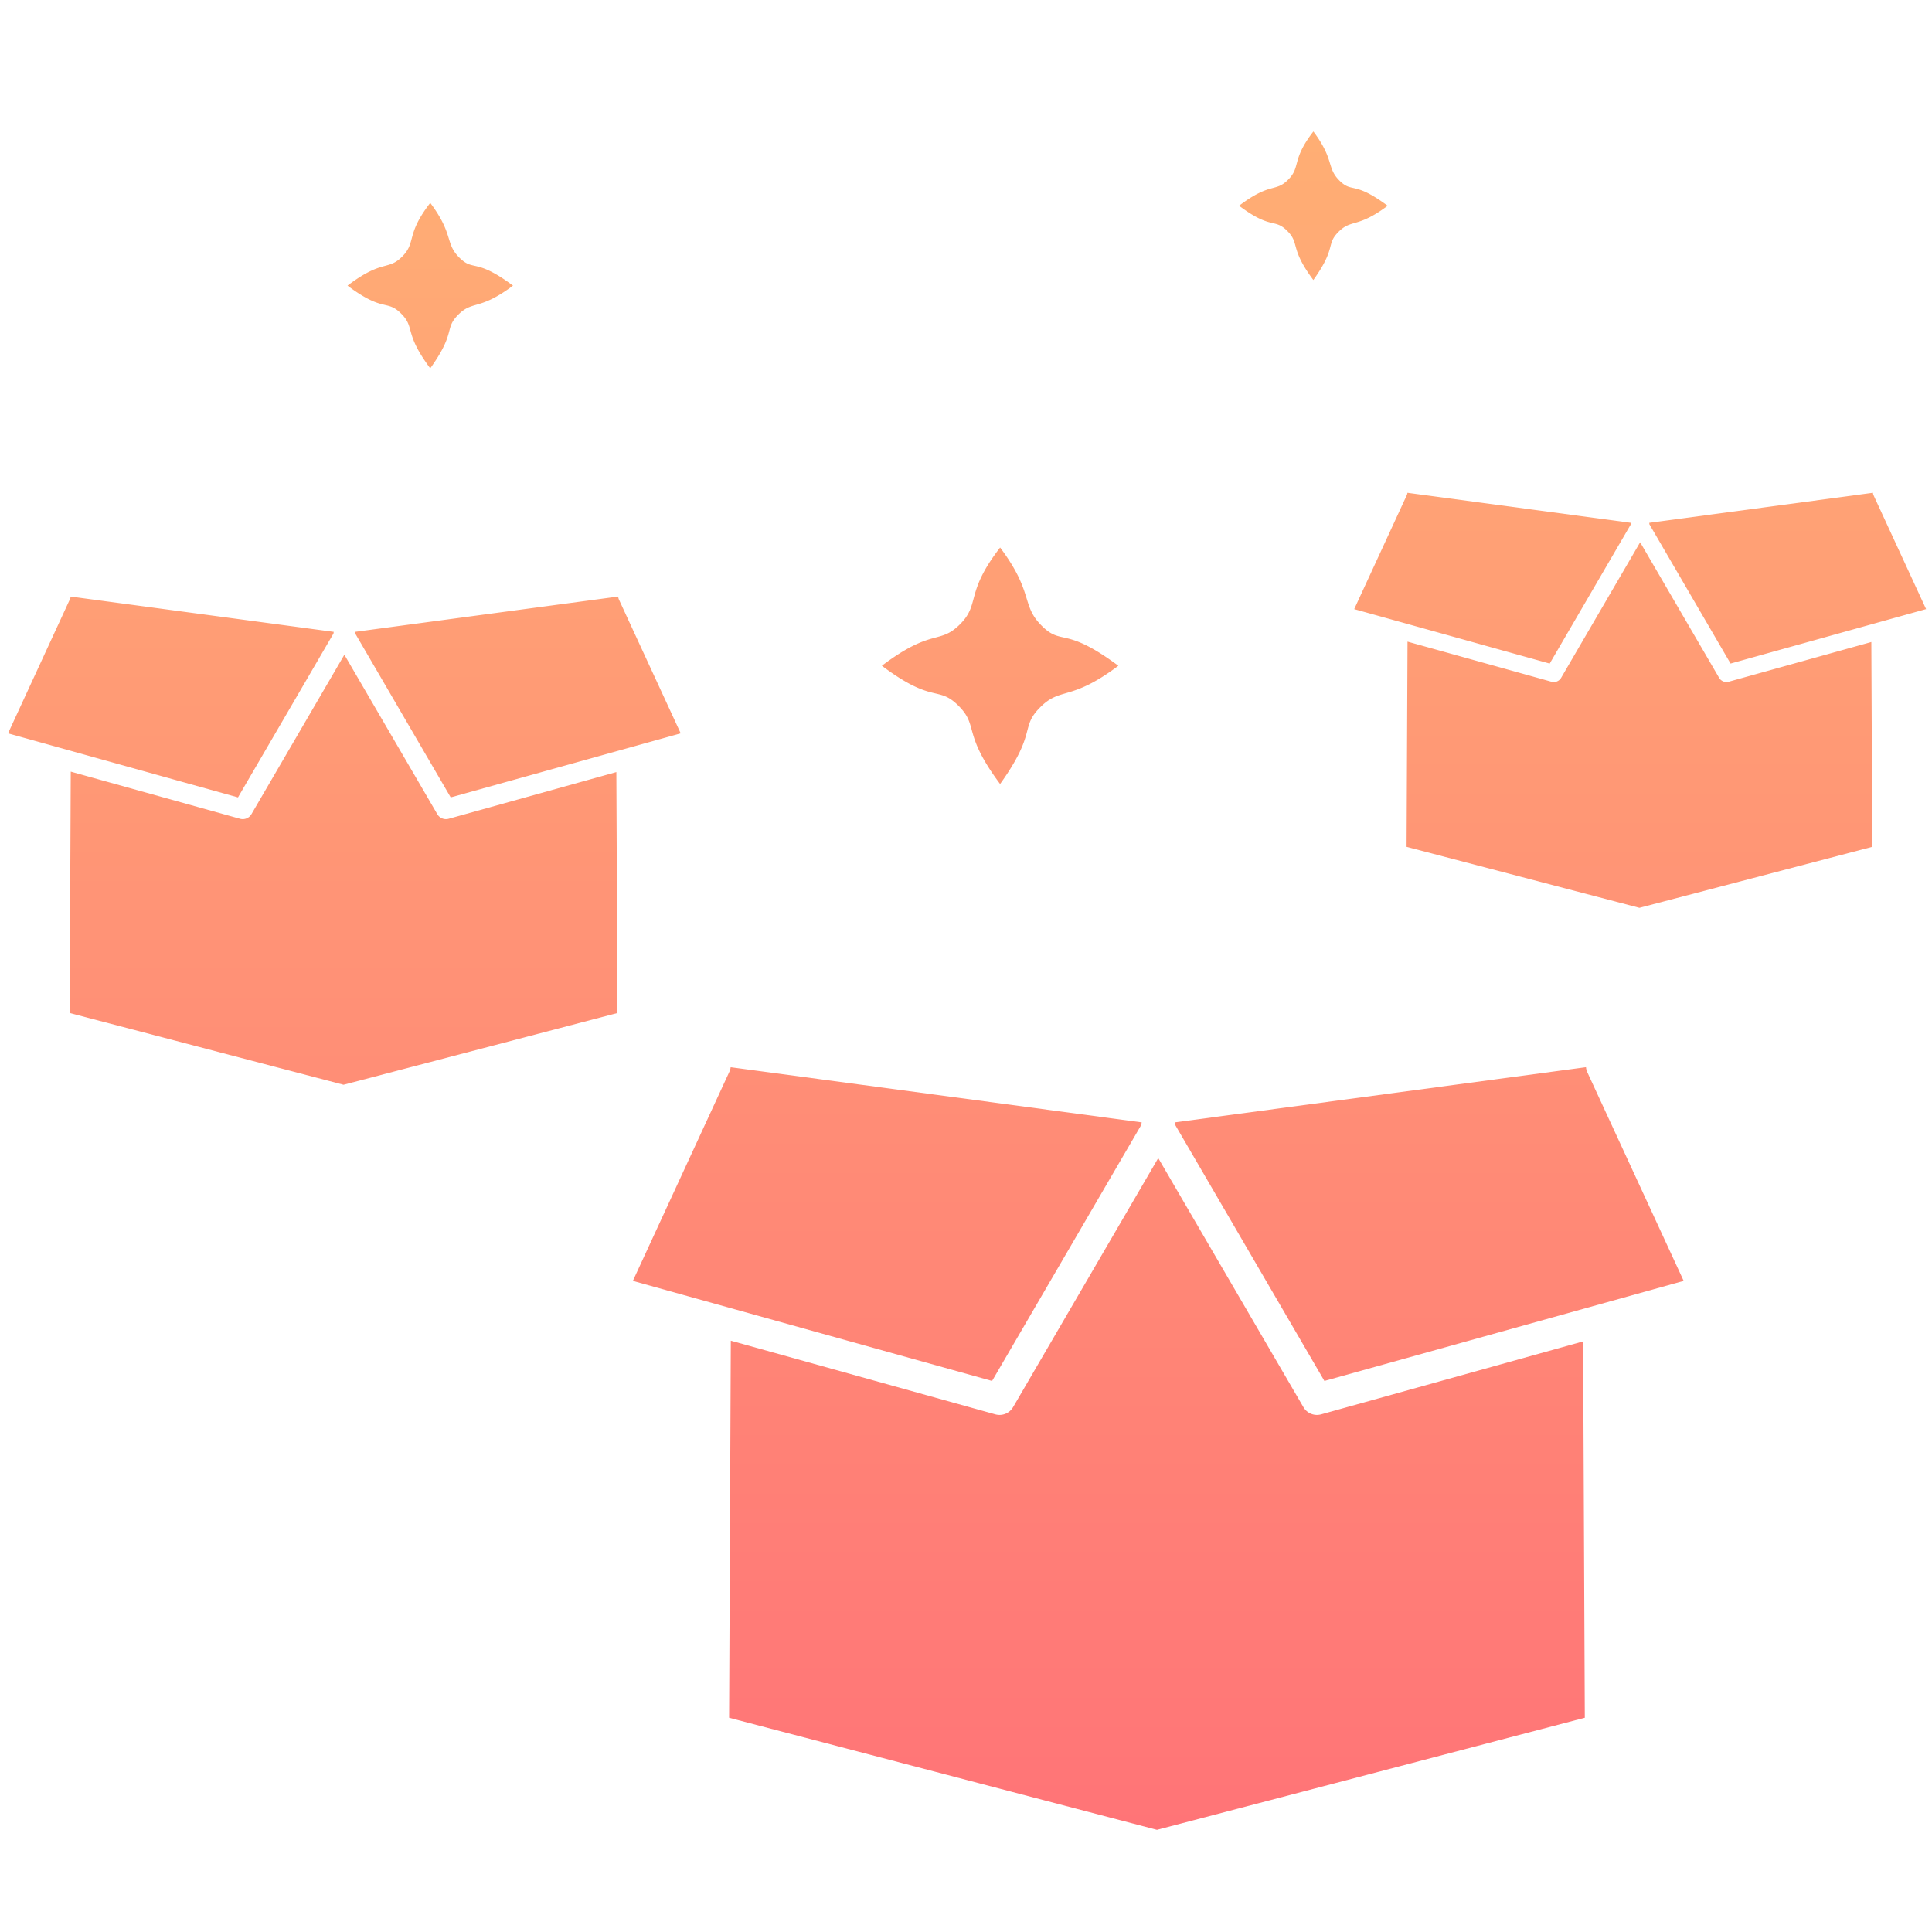 <?xml version="1.0" encoding="UTF-8" standalone="no"?>
<!-- Created with Inkscape (http://www.inkscape.org/) -->

<svg
   width="112mm"
   height="112mm"
   viewBox="0 0 112 112"
   version="1.1"
   id="svg25022"
   xml:space="preserve"
   inkscape:version="1.2.2 (b0a8486, 2022-12-01)"
   sodipodi:docname="container-cruncher-small.svg"
   xmlns:inkscape="http://www.inkscape.org/namespaces/inkscape"
   xmlns:sodipodi="http://sodipodi.sourceforge.net/DTD/sodipodi-0.dtd"
   xmlns:xlink="http://www.w3.org/1999/xlink"
   xmlns="http://www.w3.org/2000/svg"
   xmlns:svg="http://www.w3.org/2000/svg"><sodipodi:namedview
     id="namedview25024"
     pagecolor="#505050"
     bordercolor="#eeeeee"
     borderopacity="1"
     inkscape:showpageshadow="0"
     inkscape:pageopacity="0"
     inkscape:pagecheckerboard="0"
     inkscape:deskcolor="#505050"
     inkscape:document-units="mm"
     showgrid="false"
     inkscape:zoom="1.6819304"
     inkscape:cx="203.04051"
     inkscape:cy="191.14941"
     inkscape:window-width="1846"
     inkscape:window-height="1136"
     inkscape:window-x="74"
     inkscape:window-y="27"
     inkscape:window-maximized="1"
     inkscape:current-layer="layer1" /><defs
     id="defs25019"><linearGradient
       inkscape:collect="always"
       id="linearGradient29820"><stop
         style="stop-color:#ff7477;stop-opacity:1;"
         offset="0"
         id="stop29816" /><stop
         style="stop-color:#ffb674;stop-opacity:1;"
         offset="1"
         id="stop29818" /></linearGradient><inkscape:perspective
       sodipodi:type="inkscape:persp3d"
       inkscape:vp_x="-181.74807 : 66.150891 : 0"
       inkscape:vp_y="0 : 999.99993 : 0"
       inkscape:vp_z="253.25019 : 98.758249 : 1"
       inkscape:persp3d-origin="148.25019 : -71.806073 : 1"
       id="perspective25576" /><linearGradient
       inkscape:collect="always"
       xlink:href="#linearGradient29820"
       id="linearGradient29822"
       x1="79.107"
       y1="81.584"
       x2="79.107"
       y2="-2.646"
       gradientUnits="userSpaceOnUse"
       gradientTransform="matrix(1.7,0,0,1.325,-21.876,12.303)" /><clipPath
       clipPathUnits="userSpaceOnUse"
       id="clipPath45668"><g
         id="g45672"
         transform="translate(-4.4292611e-5,-2.3376654e-5)"><path
           d="m 3058.26,3523.18 c -5.58,4.51 -11.16,6.84 -16.74,8.52 -0.04,0.01 -0.06,0.02 -0.1,0.03 -3.96,1.12 -6.99,4.14 -8.1,8.1 -0.01,0.03 -0.02,0.07 -0.03,0.1 -1.68,5.58 -4.02,11.16 -8.51,16.74 -4.51,-5.58 -6.84,-11.16 -8.52,-16.74 -0.01,-0.02 -0.01,-0.04 -0.02,-0.07 -1.12,-3.96 -4.15,-6.98 -8.11,-8.1 -0.03,-0.01 -0.07,-0.02 -0.1,-0.03 -5.58,-1.68 -11.16,-4.02 -16.75,-8.55 5.59,-4.52 11.17,-6.87 16.75,-8.54 0.02,-0.01 0.05,-0.02 0.07,-0.02 3.96,-1.12 6.99,-4.15 8.11,-8.11 0.01,-0.02 0.01,-0.05 0.02,-0.07 1.67,-5.58 4.01,-11.17 8.55,-16.75 4.52,5.58 6.87,11.17 8.54,16.75 0.01,0.03 0.01,0.07 0.03,0.1 1.12,3.96 4.14,6.99 8.1,8.11 0.02,0.01 0.04,0.01 0.07,0.02 5.58,1.68 11.16,4.01 16.74,8.51 z"
           id="path45670" /></g></clipPath><clipPath
       clipPathUnits="userSpaceOnUse"
       id="clipPath45668-1"><g
         id="g45672-0"
         transform="translate(-4.4292611e-5,-2.3376654e-5)"><path
           d="m 3058.26,3523.18 c -5.58,4.51 -11.16,6.84 -16.74,8.52 -0.04,0.01 -0.06,0.02 -0.1,0.03 -3.96,1.12 -6.99,4.14 -8.1,8.1 -0.01,0.03 -0.02,0.07 -0.03,0.1 -1.68,5.58 -4.02,11.16 -8.51,16.74 -4.51,-5.58 -6.84,-11.16 -8.52,-16.74 -0.01,-0.02 -0.01,-0.04 -0.02,-0.07 -1.12,-3.96 -4.15,-6.98 -8.11,-8.1 -0.03,-0.01 -0.07,-0.02 -0.1,-0.03 -5.58,-1.68 -11.16,-4.02 -16.75,-8.55 5.59,-4.52 11.17,-6.87 16.75,-8.54 0.02,-0.01 0.05,-0.02 0.07,-0.02 3.96,-1.12 6.99,-4.15 8.11,-8.11 0.01,-0.02 0.01,-0.05 0.02,-0.07 1.67,-5.58 4.01,-11.17 8.55,-16.75 4.52,5.58 6.87,11.17 8.54,16.75 0.01,0.03 0.01,0.07 0.03,0.1 1.12,3.96 4.14,6.99 8.1,8.11 0.02,0.01 0.04,0.01 0.07,0.02 5.58,1.68 11.16,4.01 16.74,8.51 z"
           id="path45670-6" /></g></clipPath><clipPath
       clipPathUnits="userSpaceOnUse"
       id="clipPath45668-1-6"><g
         id="g45672-0-1"
         transform="translate(-4.4292611e-5,-2.3376654e-5)"><path
           d="m 3058.26,3523.18 c -5.58,4.51 -11.16,6.84 -16.74,8.52 -0.04,0.01 -0.06,0.02 -0.1,0.03 -3.96,1.12 -6.99,4.14 -8.1,8.1 -0.01,0.03 -0.02,0.07 -0.03,0.1 -1.68,5.58 -4.02,11.16 -8.51,16.74 -4.51,-5.58 -6.84,-11.16 -8.52,-16.74 -0.01,-0.02 -0.01,-0.04 -0.02,-0.07 -1.12,-3.96 -4.15,-6.98 -8.11,-8.1 -0.03,-0.01 -0.07,-0.02 -0.1,-0.03 -5.58,-1.68 -11.16,-4.02 -16.75,-8.55 5.59,-4.52 11.17,-6.87 16.75,-8.54 0.02,-0.01 0.05,-0.02 0.07,-0.02 3.96,-1.12 6.99,-4.15 8.11,-8.11 0.01,-0.02 0.01,-0.05 0.02,-0.07 1.67,-5.58 4.01,-11.17 8.55,-16.75 4.52,5.58 6.87,11.17 8.54,16.75 0.01,0.03 0.01,0.07 0.03,0.1 1.12,3.96 4.14,6.99 8.1,8.11 0.02,0.01 0.04,0.01 0.07,0.02 5.58,1.68 11.16,4.01 16.74,8.51 z"
           id="path45670-6-5" /></g></clipPath><clipPath
       clipPathUnits="userSpaceOnUse"
       id="clipPath52892"><path
         id="path52894"
         style="display:inline;fill:#000000;fill-opacity:1;stroke-width:1.5;stroke-linejoin:round"
         d="m 145.728,14.362 -10.711,1.438 a 0.408,0.408 0 0 1 0.005,0.066 l 3.889,6.673 9.363,-2.608 -2.517,-5.453 a 0.408,0.408 0 0 1 -0.028,-0.117 z m -22.29,10e-4 a 0.408,0.408 0 0 1 -0.033,0.116 l -2.516,5.453 9.361,2.608 3.889,-6.673 a 0.408,0.408 0 0 1 0.011,-0.066 z m 11.142,2.368 -3.783,6.492 a 0.408,0.408 0 0 1 -0.463,0.187 l -6.893,-1.919 -0.044,9.826 11.15,2.921 11.15,-2.921 -0.044,-9.808 -6.826,1.901 a 0.408,0.408 0 0 1 -0.463,-0.187 z m -48.936,2.599 -12.599,1.692 a 0.48,0.48 0 0 1 0.006,0.078 l 4.574,7.85 11.013,-3.067 -2.961,-6.414 a 0.48,0.48 0 0 1 -0.033,-0.138 z m -26.219,0.001 a 0.48,0.48 0 0 1 -0.039,0.137 l -2.96,6.414 11.011,3.067 4.574,-7.85 a 0.48,0.48 0 0 1 0.013,-0.077 z m 13.106,2.786 -4.45,7.636 a 0.48,0.48 0 0 1 -0.544,0.22 l -8.108,-2.258 -0.052,11.558 13.115,3.435 13.114,-3.435 -0.052,-11.536 -8.03,2.236 A 0.48,0.48 0 0 1 76.983,29.753 Z m 59.455,19.75 -19.681,2.642 a 0.75,0.75 0 0 1 0.009,0.121 l 7.145,12.262 17.203,-4.791 -4.625,-10.02 a 0.75,0.75 0 0 1 -0.051,-0.215 z m -40.956,0.002 a 0.75,0.75 0 0 1 -0.06,0.213 l -4.623,10.02 17.201,4.791 7.145,-12.262 a 0.75,0.75 0 0 1 0.02,-0.12 z m 20.474,4.352 -6.952,11.928 a 0.75,0.75 0 0 1 -0.85,0.344 l -12.665,-3.527 -0.082,18.056 20.488,5.367 20.487,-5.367 -0.081,-18.022 -12.543,3.493 a 0.75,0.75 0 0 1 -0.85,-0.344 z" /></clipPath></defs><g
     inkscape:label="Layer 1"
     inkscape:groupmode="layer"
     id="layer1"
     transform="translate(-56.428,-14.362)"><path
       id="rect29658"
       style="display:inline;fill:url(#linearGradient29822);fill-opacity:1;stroke:none;stroke-width:2.251;stroke-linecap:round;stroke-linejoin:round;stroke-opacity:1"
       d="m 132.566,21.983 c -1.285,1.66 -0.716,2.043 -1.454,2.787 -0.758,0.765 -1.005,0.122 -2.853,1.518 1.88,1.411 2.033,0.706 2.787,1.454 0.754,0.748 0.126,0.985 1.518,2.853 1.36,-1.898 0.716,-2.043 1.454,-2.787 0.758,-0.765 1.092,-0.201 2.853,-1.518 -1.97,-1.463 -2.043,-0.716 -2.787,-1.454 -0.765,-0.758 -0.279,-1.201 -1.518,-2.853 z m -51.196,4.141 c -1.432,1.849 -0.797,2.276 -1.619,3.104 -0.845,0.852 -1.119,0.137 -3.177,1.691 2.094,1.572 2.264,0.786 3.105,1.619 0.84,0.833 0.141,1.097 1.691,3.177 1.515,-2.114 0.797,-2.276 1.619,-3.104 0.845,-0.852 1.217,-0.223 3.178,-1.691 -2.194,-1.63 -2.276,-0.797 -3.105,-1.619 -0.852,-0.845 -0.311,-1.338 -1.691,-3.177 z m 83.634,16.805 -12.967,1.741 a 0.494,0.494 0 0 1 0.006,0.08 l 4.708,8.079 11.335,-3.157 -3.047,-6.602 a 0.494,0.494 0 0 1 -0.034,-0.142 z m -26.985,0.001 a 0.494,0.494 0 0 1 -0.04,0.141 l -3.046,6.602 11.333,3.157 4.708,-8.079 a 0.494,0.494 0 0 1 0.013,-0.079 z m 13.49,2.867 -4.581,7.859 a 0.494,0.494 0 0 1 -0.56,0.226 l -8.345,-2.324 -0.054,11.896 13.498,3.536 13.498,-3.536 -0.053,-11.874 -8.265,2.301 a 0.494,0.494 0 0 1 -0.56,-0.226 z m -37.103,0.306 c -2.046,2.642 -1.14,3.253 -2.314,4.437 -1.207,1.218 -1.599,0.195 -4.541,2.416 2.993,2.247 3.236,1.123 4.437,2.314 1.201,1.191 0.201,1.568 2.417,4.541 2.166,-3.021 1.139,-3.253 2.314,-4.437 1.207,-1.218 1.739,-0.319 4.541,-2.417 -3.136,-2.33 -3.252,-1.139 -4.437,-2.314 -1.218,-1.207 -0.445,-1.913 -2.417,-4.541 z m -22.141,2.841 -15.253,2.047 a 0.581,0.581 0 0 1 0.007,0.094 l 5.537,9.503 13.333,-3.713 -3.584,-7.765 a 0.581,0.581 0 0 1 -0.04,-0.166 z m -31.741,0.001 a 0.581,0.581 0 0 1 -0.047,0.165 l -3.583,7.765 13.33,3.713 5.538,-9.503 a 0.581,0.581 0 0 1 0.015,-0.093 z m 15.867,3.372 -5.388,9.244 a 0.581,0.581 0 0 1 -0.658,0.266 l -9.815,-2.733 -0.064,13.993 15.878,4.159 15.878,-4.159 -0.063,-13.967 -9.721,2.707 a 0.581,0.581 0 0 1 -0.658,-0.266 z m 71.978,23.91 -23.826,3.199 a 0.908,0.908 0 0 1 0.011,0.147 l 8.651,14.845 20.827,-5.801 -5.6,-12.129 a 0.908,0.908 0 0 1 -0.062,-0.26 z m -49.583,0.002 a 0.908,0.908 0 0 1 -0.073,0.258 l -5.597,12.13 20.824,5.801 8.651,-14.845 a 0.908,0.908 0 0 1 0.024,-0.145 z m 24.786,5.268 -8.416,14.441 a 0.908,0.908 0 0 1 -1.029,0.416 l -15.333,-4.27 -0.099,21.859 24.803,6.497 24.803,-6.497 -0.098,-21.818 -15.186,4.229 a 0.908,0.908 0 0 1 -1.028,-0.416 z" /></g></svg>
